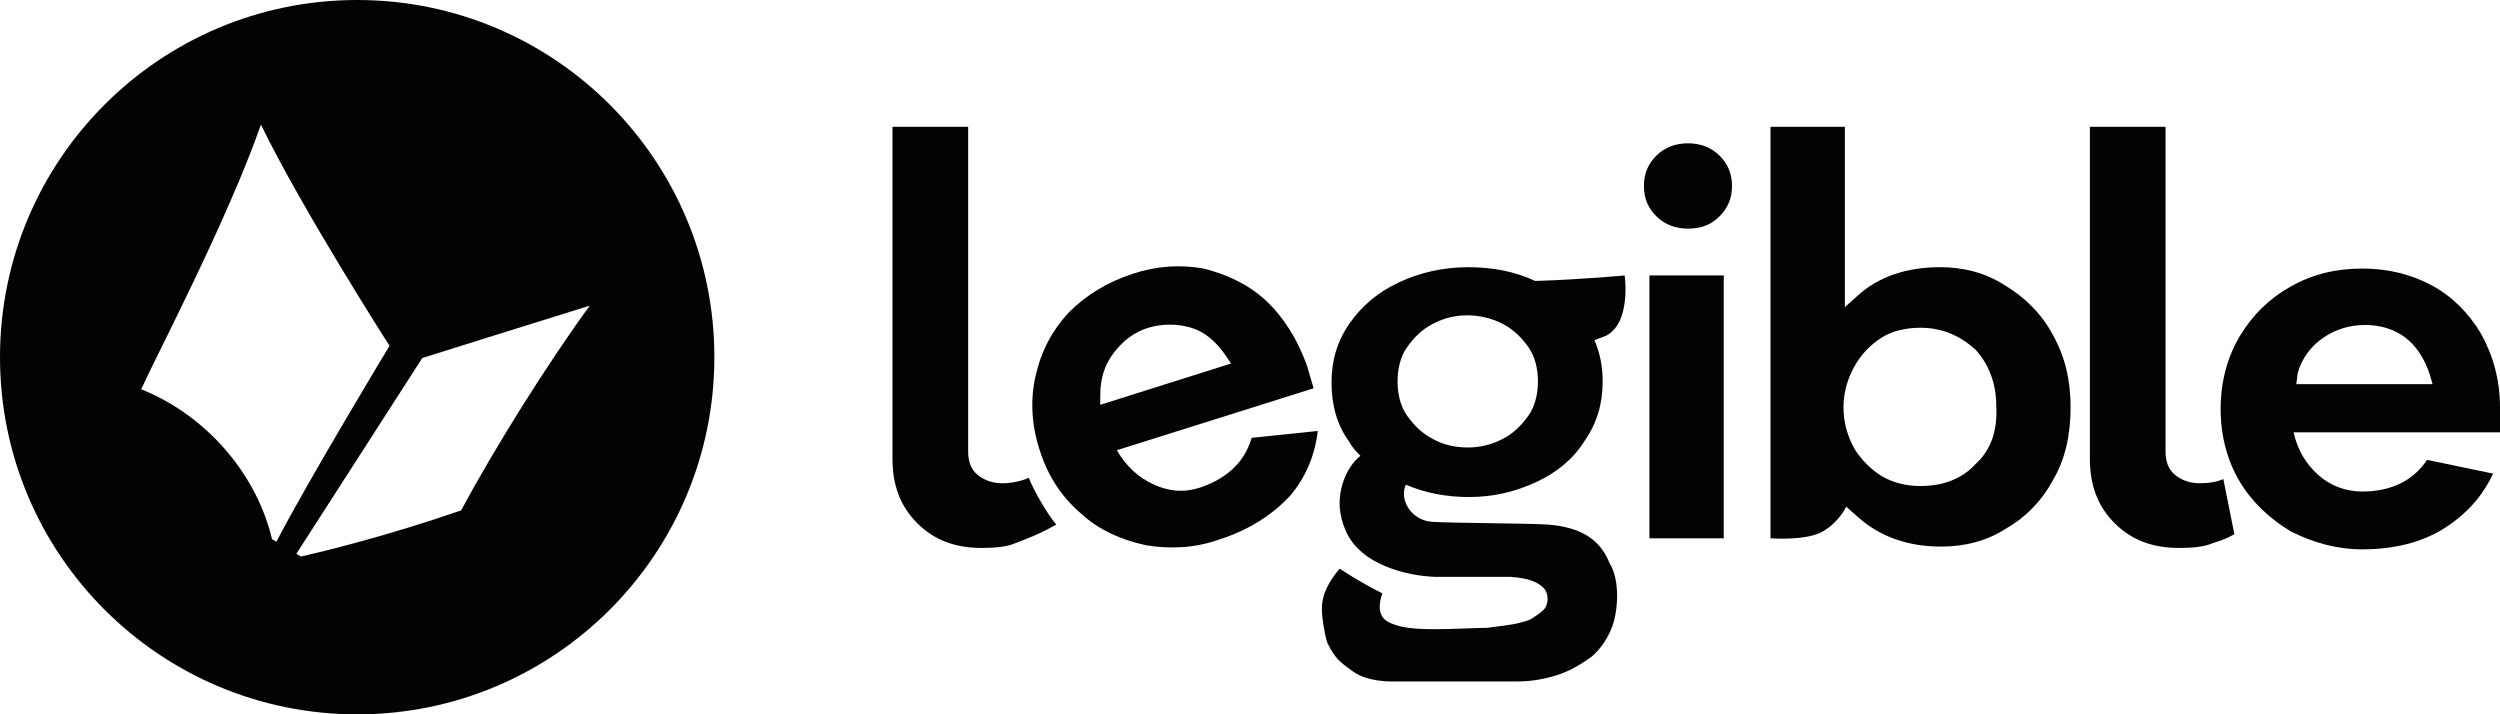 <?xml version="1.0" encoding="utf-8"?>
<!-- Generator: Adobe Illustrator 27.9.3, SVG Export Plug-In . SVG Version: 9.03 Build 53313)  -->
<svg version="1.1" id="Legible_Logo" xmlns="http://www.w3.org/2000/svg" xmlns:xlink="http://www.w3.org/1999/xlink" x="0px"
	 y="0px" viewBox="0 0 140.671 40.196" style="enable-background:new 0 0 140.671 40.196;" xml:space="preserve">
<style type="text/css">
	.st0{fill:#030304;}
	.st1{fill-rule:evenodd;clip-rule:evenodd;fill:#030304;}
</style>
<g id="Workmark">
	<path id="e_00000159458214173490490150000000399677603521971087_" class="st0" d="M140.284,26.65l-3.717-0.774
		c-0.774,1.162-2.014,1.781-3.64,1.781c-0.929,0-1.781-0.31-2.478-0.929c-0.697-0.62-1.162-1.394-1.394-2.401h11.617v-1.394
		c0-1.549-0.387-2.943-1.084-4.182c-0.697-1.162-1.626-2.091-2.788-2.711s-2.478-0.929-3.872-0.929c-1.471,0-2.788,0.31-4.027,1.007
		c-1.239,0.697-2.168,1.626-2.865,2.788c-0.697,1.162-1.084,2.556-1.084,4.105c0,1.549,0.387,2.943,1.084,4.105
		s1.704,2.091,2.865,2.788c1.239,0.62,2.556,1.007,4.027,1.007c1.781,0,3.33-0.387,4.569-1.162
		C138.735,28.974,139.664,27.967,140.284,26.65z M129.287,20.997c0.232-0.852,0.774-1.549,1.471-2.014
		c0.697-0.465,1.471-0.697,2.323-0.697c0.852,0,1.626,0.232,2.246,0.697c0.62,0.465,1.084,1.162,1.394,2.091l0.155,0.542h-7.667
		L129.287,20.997z"/>
	<path id="l_00000169552951145575716440000018129439550003520701_" class="st0" d="M125.105,26.96
		c-0.387,0.155-0.774,0.232-1.317,0.232c-0.542,0-1.007-0.155-1.394-0.465c-0.387-0.31-0.542-0.774-0.542-1.317V7.134h-4.259v18.665
		c0,1.549,0.465,2.711,1.394,3.64c0.929,0.929,2.091,1.394,3.64,1.394c0.774,0,1.394-0.077,1.781-0.232
		c0.387-0.155,0.62-0.155,1.317-0.542L125.105,26.96z"/>
	<path id="b" class="st0" d="M115.502,27.038c0.697-1.162,1.007-2.556,1.007-4.105c0-1.549-0.31-2.866-1.007-4.105
		c-0.62-1.162-1.549-2.091-2.711-2.788c-1.084-0.697-2.323-1.007-3.64-1.007c-1.859,0-3.485,0.542-4.647,1.626l-0.697,0.62V7.134
		h-4.182V30.29c0,0,2.014,0.155,2.943-0.387c0.929-0.542,1.317-1.394,1.317-1.394l0.697,0.62c1.239,1.084,2.788,1.626,4.647,1.626
		c1.317,0,2.556-0.31,3.64-1.007C113.953,29.129,114.882,28.199,115.502,27.038z M111.165,26.108
		c-0.774,0.852-1.859,1.239-3.098,1.239c-0.774,0-1.471-0.155-2.168-0.542c-0.62-0.387-1.162-0.929-1.549-1.549
		c-0.387-0.697-0.62-1.472-0.62-2.323c0-0.852,0.232-1.626,0.62-2.323c0.387-0.697,0.929-1.239,1.549-1.626
		c0.62-0.387,1.394-0.542,2.168-0.542c1.239,0,2.246,0.465,3.098,1.239c0.774,0.852,1.162,1.936,1.162,3.175
		C112.404,24.249,112.017,25.334,111.165,26.108z"/>
	<g id="i">
		<path class="st0" d="M97.07,15.498h-4.259V30.29h4.182V15.498H97.07z"/>
		<path class="st0" d="M93.198,12.168c0.465,0.465,1.084,0.697,1.781,0.697c0.774,0,1.317-0.232,1.781-0.697
			s0.697-1.007,0.697-1.704c0-0.697-0.232-1.239-0.697-1.704c-0.465-0.465-1.084-0.697-1.781-0.697
			c-0.697,0-1.317,0.232-1.781,0.697c-0.465,0.465-0.697,1.007-0.697,1.704C92.501,11.161,92.733,11.703,93.198,12.168z"/>
	</g>
	<path id="g" class="st0" d="M87.08,29.516c-1.162-0.077-5.266-0.077-6.505-0.155c-1.162-0.077-1.859-1.239-1.471-2.091
		c1.084,0.465,2.246,0.697,3.562,0.697c1.394,0,2.633-0.31,3.795-0.852c1.162-0.542,2.091-1.317,2.711-2.323
		c0.697-1.007,1.007-2.091,1.007-3.33c0-0.852-0.155-1.626-0.465-2.323c0.232-0.077,0.387-0.155,0.62-0.232
		c1.471-0.697,1.084-3.408,1.084-3.408s-2.478,0.232-5.034,0.31c-1.162-0.542-2.401-0.774-3.795-0.774s-2.711,0.31-3.872,0.852
		c-1.162,0.542-2.091,1.317-2.788,2.323c-0.697,1.007-1.007,2.091-1.007,3.33s0.31,2.401,1.007,3.33
		c0.155,0.31,0.387,0.542,0.62,0.774c-0.852,0.697-1.239,1.936-1.162,2.943c0.077,0.774,0.387,1.781,1.239,2.478
		c0.774,0.697,2.323,1.317,4.105,1.394c1.781,0,3.717,0,4.259,0c1.084,0.077,1.549,0.31,1.859,0.62
		c0.155,0.155,0.232,0.387,0.232,0.62s-0.077,0.465-0.232,0.62c-0.155,0.155-0.387,0.31-0.62,0.465
		c-0.232,0.155-0.62,0.232-0.929,0.31c-0.387,0.077-1.007,0.155-1.626,0.232c-0.62,0-1.859,0.077-2.943,0.077
		c-1.162,0-2.091-0.077-2.711-0.465c-0.465-0.31-0.465-0.929-0.232-1.549c-1.394-0.697-2.401-1.394-2.401-1.394
		c-0.542,0.62-1.007,1.394-1.007,2.246c0,0.542,0.155,1.472,0.31,1.936c0.232,0.465,0.465,0.852,0.852,1.162
		c0.387,0.31,0.774,0.62,1.239,0.774s1.007,0.232,1.471,0.232h7.125c0.852,0,1.626-0.155,2.323-0.387
		c0.697-0.232,1.317-0.62,1.859-1.007c0.542-0.465,0.929-1.084,1.162-1.704c0.31-0.852,0.465-2.556-0.155-3.563
		C90.1,30.523,89.171,29.671,87.08,29.516z M79.181,19.525c0.387-0.542,0.852-1.007,1.471-1.317c1.162-0.62,2.633-0.62,3.872,0
		c0.62,0.31,1.084,0.774,1.471,1.317c0.387,0.542,0.542,1.239,0.542,1.936c0,0.697-0.155,1.394-0.542,1.936
		c-0.387,0.542-0.852,1.007-1.471,1.317c-0.62,0.31-1.239,0.465-1.936,0.465c-0.697,0-1.394-0.155-1.936-0.465
		c-0.62-0.31-1.084-0.774-1.471-1.317c-0.387-0.542-0.542-1.239-0.542-1.936C78.639,20.764,78.793,20.067,79.181,19.525z"/>
	<path id="e" class="st0" d="M74.147,24.249l-3.717,0.387c-0.387,1.317-1.317,2.246-2.865,2.788
		c-0.929,0.31-1.781,0.232-2.633-0.155c-0.852-0.387-1.549-1.007-2.091-1.936l11.074-3.485l-0.387-1.317
		c-0.542-1.472-1.317-2.711-2.323-3.64s-2.246-1.472-3.485-1.781c-1.317-0.232-2.633-0.155-4.027,0.31
		c-1.394,0.465-2.556,1.162-3.562,2.169c-0.929,1.007-1.549,2.169-1.859,3.563c-0.31,1.317-0.232,2.788,0.232,4.182
		c0.465,1.472,1.239,2.633,2.323,3.563c1.007,0.929,2.246,1.472,3.64,1.781c1.394,0.232,2.788,0.155,4.104-0.31
		c1.704-0.542,3.02-1.394,4.027-2.478C73.45,26.883,73.992,25.644,74.147,24.249z M61.911,22.236c0-0.929,0.232-1.704,0.774-2.401
		c0.542-0.697,1.162-1.162,1.936-1.394c0.774-0.232,1.626-0.232,2.401,0c0.774,0.232,1.394,0.774,1.936,1.549l0.31,0.465
		l-7.357,2.323V22.236z"/>
	<path id="l" class="st0" d="M57.884,26.883c-0.31,0.155-0.929,0.31-1.471,0.31c-0.542,0-1.007-0.155-1.394-0.465
		c-0.387-0.31-0.542-0.774-0.542-1.317V7.134h-4.259v18.665c0,1.549,0.465,2.711,1.394,3.64c0.929,0.929,2.091,1.394,3.64,1.394
		c0.774,0,1.394-0.077,1.781-0.232c0.387-0.155,1.317-0.465,2.401-1.084C58.968,28.974,58.193,27.657,57.884,26.883z"/>
</g>
<path id="Monogram" class="st1" d="M20.098,0C8.998,0,0,8.998,0,20.098c0,11.1,8.998,20.098,20.098,20.098
	s20.098-8.998,20.098-20.098C40.196,8.998,31.198,0,20.098,0z M15.306,30.336c-0.849-3.608-3.641-6.942-7.361-8.433
	c0.809-1.804,4.874-9.546,6.737-14.893c2.312,4.766,7.236,12.448,7.236,12.448s-4.589,7.593-6.367,11.027L15.306,30.336z
	 M25.949,28.717c-4.155,1.441-7.815,2.326-9.014,2.599l-0.26-0.154l7.086-11.017c0,0,6.467-2.032,9.424-2.947
	C30.793,20.477,27.796,25.263,25.949,28.717z"/>
</svg>
